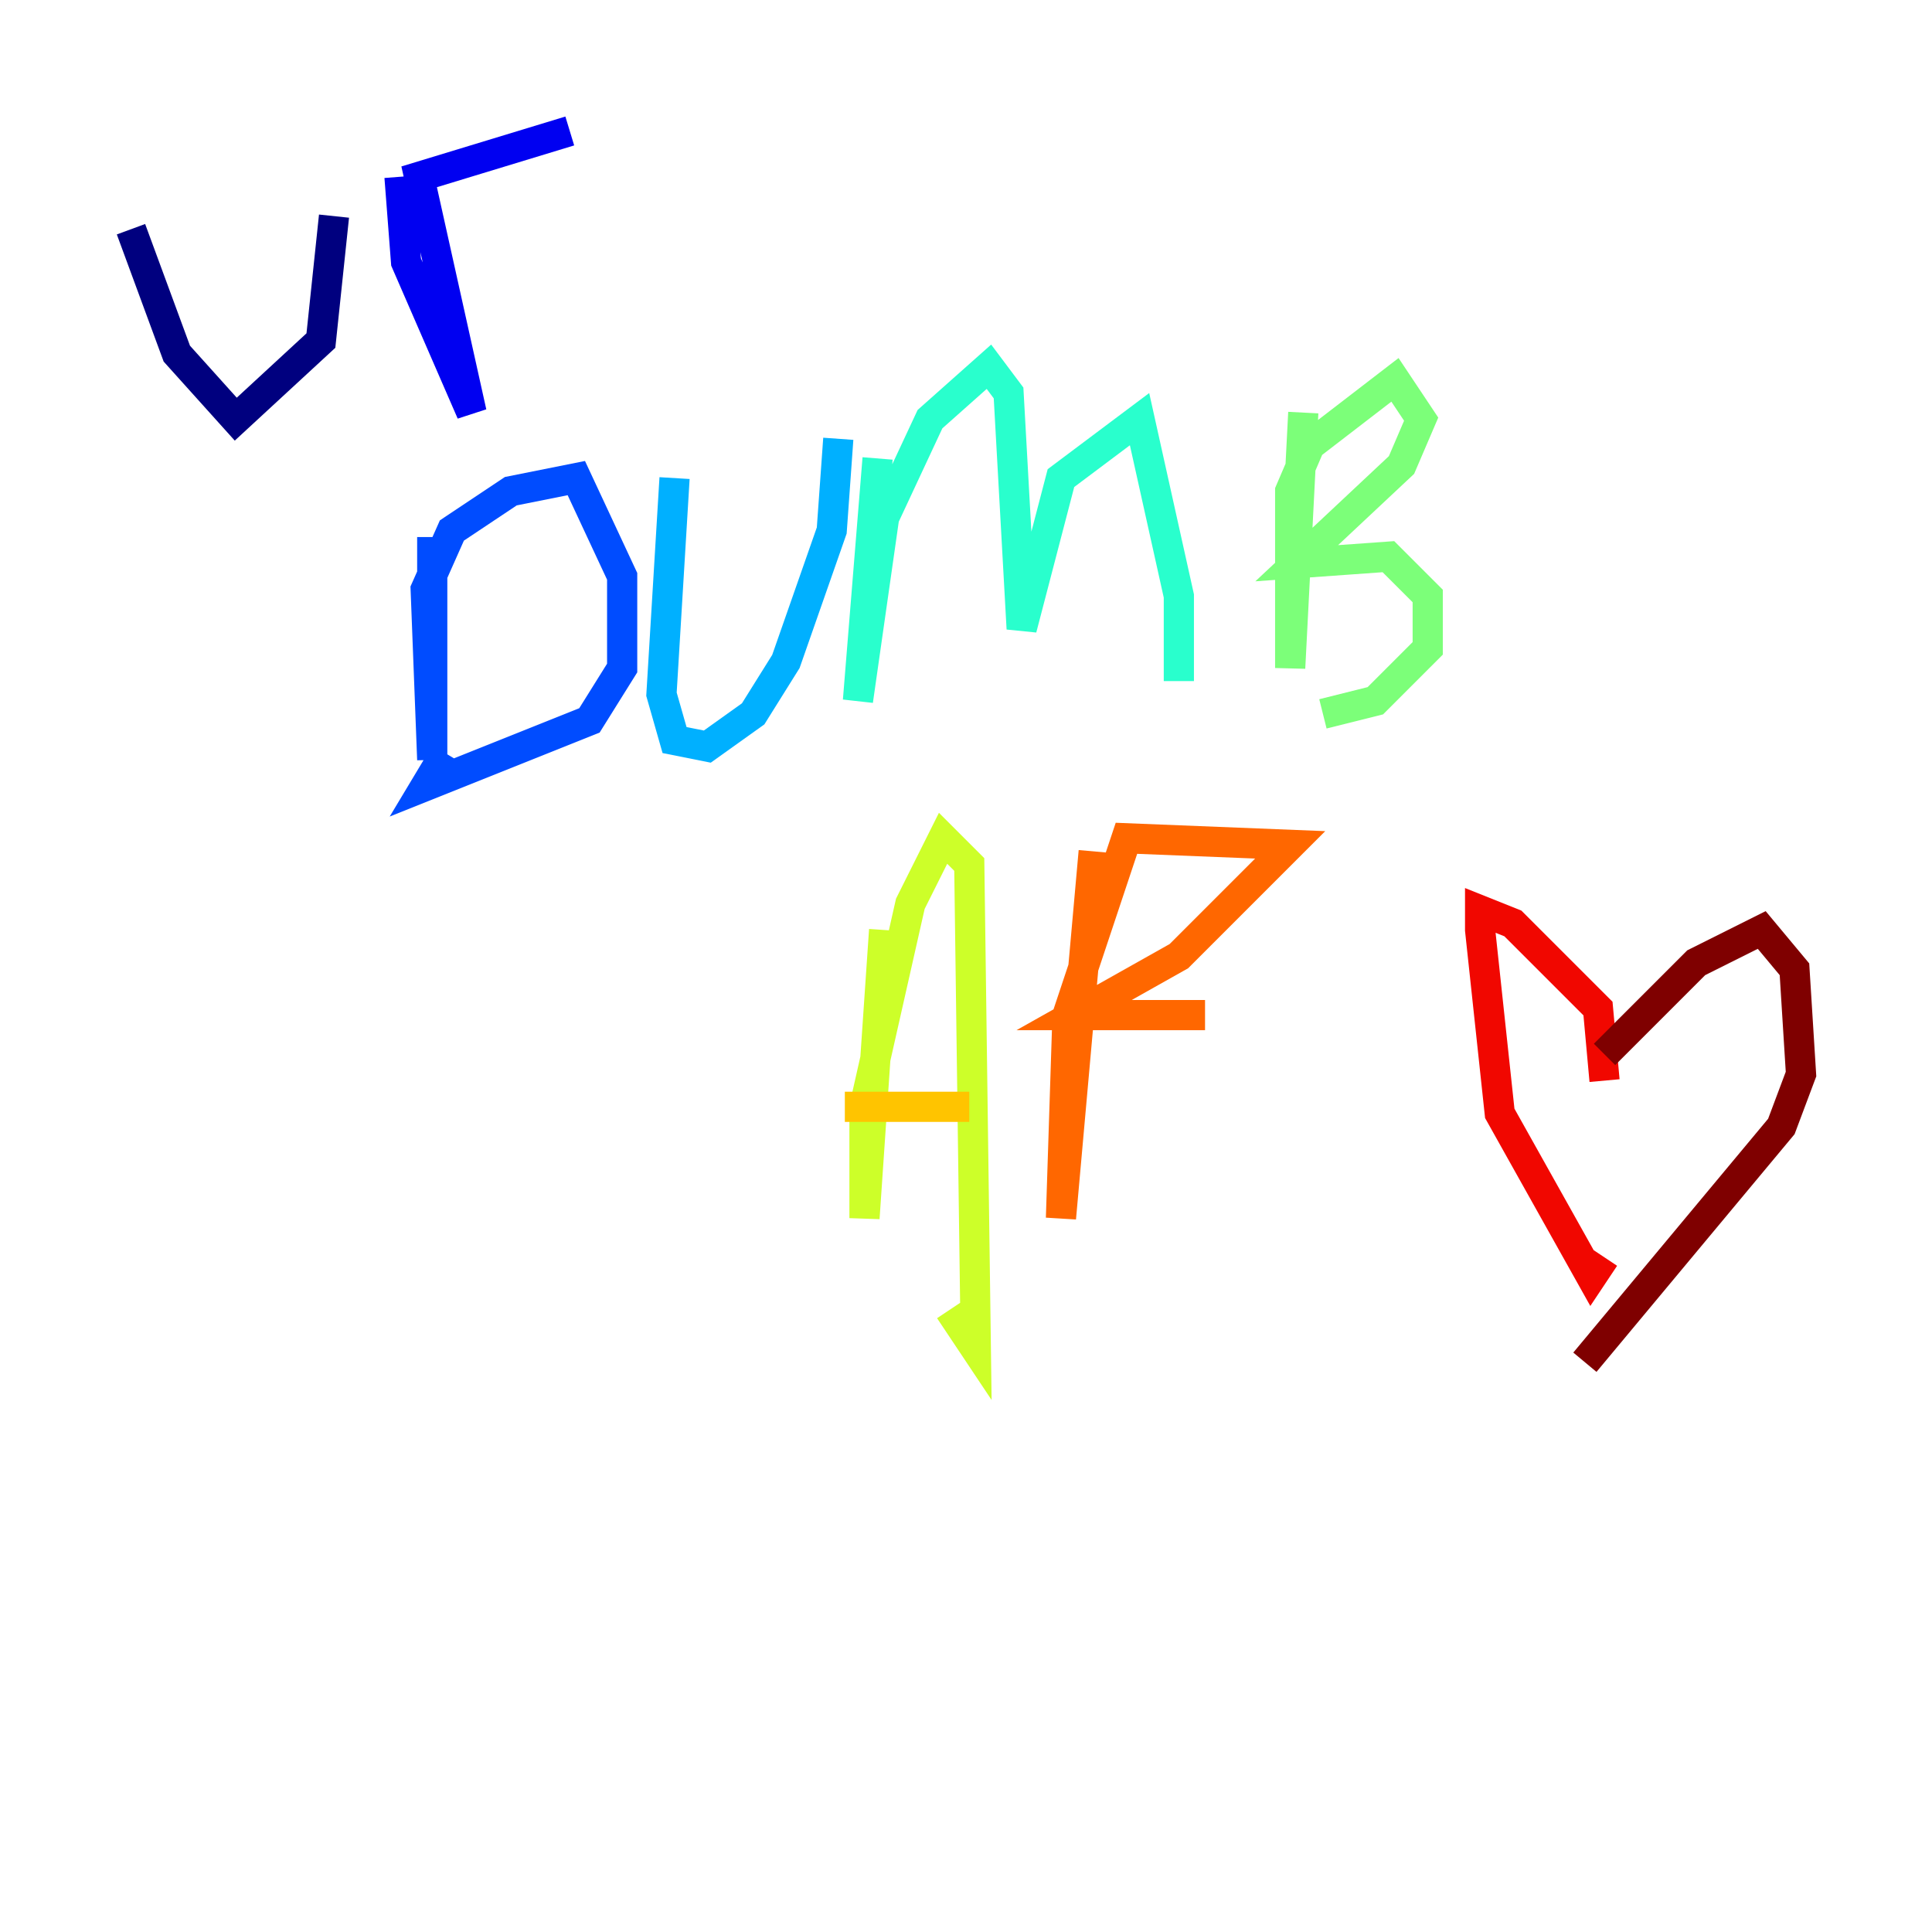 <?xml version="1.0" encoding="utf-8" ?>
<svg baseProfile="tiny" height="128" version="1.2" viewBox="0,0,128,128" width="128" xmlns="http://www.w3.org/2000/svg" xmlns:ev="http://www.w3.org/2001/xml-events" xmlns:xlink="http://www.w3.org/1999/xlink"><defs /><polyline fill="none" points="8.678,15.186 11.715,23.43 15.62,27.77 21.261,22.563 22.129,14.319" stroke="#00007f" stroke-width="2" /><polyline fill="none" points="26.468,11.715 26.902,17.356 31.241,27.336 27.77,11.715 37.749,8.678" stroke="#0000f1" stroke-width="2" /><polyline fill="none" points="28.637,35.58 28.637,50.332 28.203,39.051 29.939,35.146 33.844,32.542 38.183,31.675 41.22,38.183 41.22,44.258 39.051,47.729 28.203,52.068 29.505,49.898" stroke="#004cff" stroke-width="2" /><polyline fill="none" points="44.691,31.675 43.824,45.993 44.691,49.031 46.861,49.464 49.898,47.295 52.068,43.824 55.105,35.146 55.539,29.071" stroke="#00b0ff" stroke-width="2" /><polyline fill="none" points="58.142,30.373 56.841,46.427 58.576,34.278 61.614,27.77 65.519,24.298 66.82,26.034 67.688,41.654 70.291,31.675 75.498,27.77 78.102,39.485 78.102,45.125" stroke="#29ffcd" stroke-width="2" /><polyline fill="none" points="86.346,27.336 85.478,44.258 85.478,32.542 86.78,29.505 92.42,25.166 94.156,27.77 92.854,30.807 85.912,37.315 91.986,36.881 94.59,39.485 94.59,42.956 91.119,46.427 87.647,47.295" stroke="#7cff79" stroke-width="2" /><polyline fill="none" points="58.576,61.614 57.275,80.705 57.275,73.329 60.312,59.878 62.481,55.539 64.217,57.275 64.651,89.383 62.915,86.78" stroke="#cdff29" stroke-width="2" /><polyline fill="none" points="55.973,73.329 64.217,73.329" stroke="#ffc400" stroke-width="2" /><polyline fill="none" points="72.461,56.407 70.291,80.705 70.725,67.254 74.63,55.539 85.478,55.973 78.102,63.349 71.159,67.254 79.837,67.254" stroke="#ff6700" stroke-width="2" /><polyline fill="none" points="106.305,71.593 105.871,66.82 100.231,61.18 98.061,60.312 98.061,61.614 99.363,73.763 105.437,84.61 106.305,83.308" stroke="#f10700" stroke-width="2" /><polyline fill="none" points="106.305,69.858 112.38,63.783 116.719,61.614 118.888,64.217 119.322,71.159 118.02,74.63 105.003,90.251" stroke="#7f0000" stroke-width="2" /></svg>